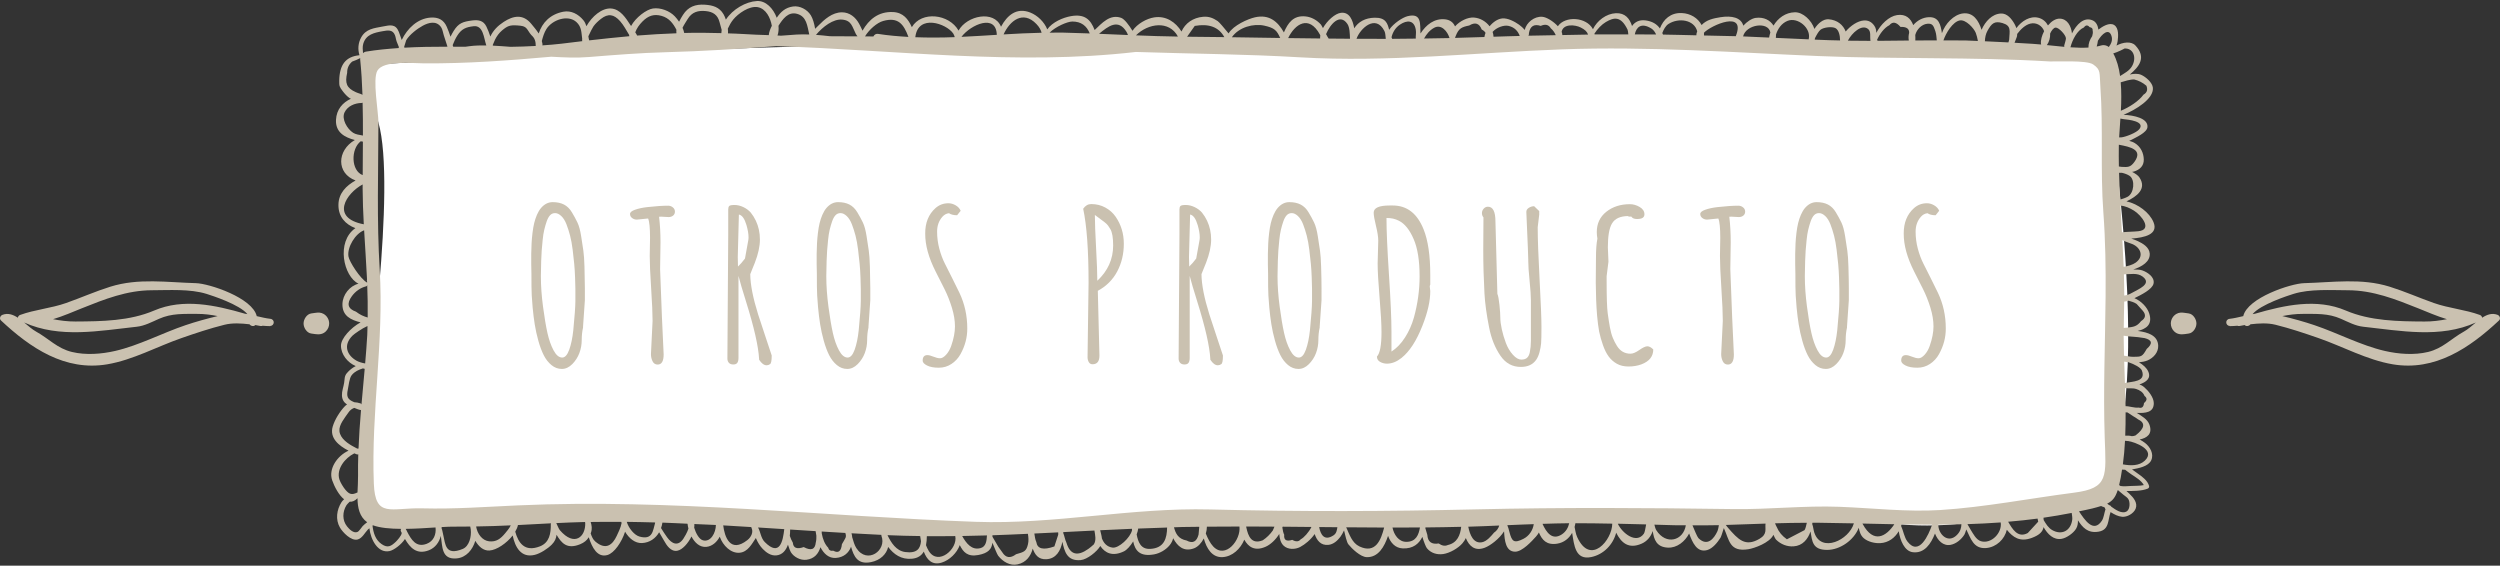 <?xml version="1.0" encoding="utf-8"?>
<!-- Generator: Adobe Illustrator 16.0.0, SVG Export Plug-In . SVG Version: 6.00 Build 0)  -->
<!DOCTYPE svg PUBLIC "-//W3C//DTD SVG 1.1//EN" "http://www.w3.org/Graphics/SVG/1.1/DTD/svg11.dtd">
<svg version="1.1" id="Layer_1" xmlns="http://www.w3.org/2000/svg" xmlns:xlink="http://www.w3.org/1999/xlink" x="0px" y="0px"
	 width="548px" height="124px" viewBox="0 0 548 124" style="enable-background:new 0 0 548 124;" xml:space="preserve">
<rect x="0" y="0" width="548" height="124" fill="#333333" stroke="none"/>
<style type="text/css">
<![CDATA[
	.st0{fill:#FFFFFF;}
	.st1{fill:#CAC1B0;}
]]>
</style>
<g>
	<path class="st0" d="M81.789,14.129c0,0,126.334-7.117,176.868-3.914c0,0,118.146-1.424,148.752,1.423
		c30.604,2.848,53.022-6.049,53.735,4.271c0,0,13.167,77.223-1.779,91.458c0,0-22.782,9.463-42.529,7.577
		c-19.747-1.885-158.892-3.307-197.326,1.675c0,0-89.678-6.763-134.872-2.847c0,0-7.472-9.608-4.271-26.69
		c0,0,6.589-46.296,2.585-60.223C78.943,12.931,78.587,18.044,81.789,14.129z"/>
	<g>
		<g>
			<path class="st1" d="M0.225,70.257c6.424,6.012,14.028,11.176,23.31,9.596c5.623-0.957,10.904-3.893,16.276-5.756
				c3.091-1.072,6.216-2.121,9.394-2.91c1.782-0.441,3.635-0.312,5.494-0.104c0.27,0.396,0.933,0.546,1.271,0.168
				c0.377,0.074,0.755,0.152,1.139,0.211c0.178,0.027,0.331-0.006,0.467-0.061c0.56,0.05,1.118,0.082,1.666,0.088
				c-0.002-0.012-0.002-0.025-0.004-0.035c0.959-0.051,1.088-1.453,0.004-1.572c-0.872-0.093-1.896-0.334-2.962-0.584
				c-0.933-4.027-10.421-7.149-13.336-7.229c-6.307-0.17-12.572-1.154-18.744,0.771c-3.292,1.029-6.431,2.424-9.68,3.571
				c-3.326,1.179-6.856,1.435-10.119,2.629c-0.283,0.106-0.447,0.349-0.489,0.603c-1.058-0.69-2.164-1.084-3.354-0.638
				C0.057,69.191-0.218,69.841,0.225,70.257z M54.234,68.858c-0.175-0.033-0.344-0.059-0.518-0.089
				c-6.539-1.896-13.55-3.431-19.934-0.696c-5.358,2.293-11.466,2.369-17.22,2.402c-1.772,0.01-3.352-0.203-4.931-0.51
				c2.222-0.662,4.392-1.621,6.31-2.389c4.985-1.996,9.884-3.938,15.356-3.953c3.765-0.01,8.368-0.328,11.984,0.801
				C46.467,64.797,52.47,66.719,54.234,68.858z M7.901,72.678c-0.858-0.472-1.718-1.251-2.606-1.983
				c7.819,3.52,16.46,1.813,24.704,0.924c1.678-0.18,3.316-1.053,4.845-1.729c2.841-1.256,5.444-1.066,8.388-1.083
				c1.552-0.01,3.031,0.189,4.481,0.479c-2.372,0.568-4.723,1.211-7.036,1.992c-5.091,1.715-10.205,4.446-15.427,5.648
				c-3.007,0.692-6.427,0.957-9.469,0.229C12.544,76.379,10.711,74.229,7.901,72.678z"/>
			<path class="st1" d="M68.223,68.705c0.291-0.042,0.584-0.083,0.876-0.126c0.675-0.096,1.247-0.117,1.861,0.243
				c0.733,0.43,1.195,1.235,1.195,2.087c0,0.637-0.256,1.257-0.706,1.705c-0.668,0.668-1.465,0.746-2.351,0.623
				c-0.292-0.043-0.586-0.086-0.876-0.127c-0.989-0.139-1.678-1.283-1.678-2.201C66.545,69.992,67.234,68.847,68.223,68.705z"/>
		</g>
		<g>
			<path class="st1" d="M547.443,69.004c-1.189-0.446-2.297-0.053-3.354,0.638c-0.042-0.254-0.206-0.496-0.492-0.603
				c-3.263-1.194-6.791-1.45-10.115-2.629c-3.25-1.147-6.388-2.542-9.682-3.571c-6.171-1.925-12.436-0.94-18.743-0.771
				c-2.916,0.081-12.403,3.202-13.337,7.229c-1.068,0.25-2.09,0.491-2.963,0.584c-1.082,0.119-0.953,1.521,0.006,1.572
				c-0.003,0.01-0.003,0.023-0.006,0.035c0.552-0.006,1.107-0.038,1.667-0.088c0.136,0.055,0.288,0.088,0.467,0.061
				c0.384-0.059,0.761-0.137,1.14-0.211c0.337,0.378,1,0.229,1.27-0.168c1.859-0.209,3.713-0.338,5.494,0.104
				c3.178,0.789,6.301,1.838,9.393,2.91c5.373,1.863,10.654,4.799,16.277,5.756c9.281,1.58,16.885-3.584,23.31-9.596
				C548.218,69.841,547.943,69.191,547.443,69.004z M502.719,64.425c3.616-1.129,8.22-0.811,11.984-0.801
				c5.471,0.016,10.371,1.957,15.356,3.953c1.917,0.768,4.088,1.727,6.31,2.389c-1.58,0.307-3.16,0.52-4.932,0.51
				c-5.754-0.033-11.861-0.109-17.221-2.402c-6.385-2.734-13.395-1.199-19.934,0.696c-0.174,0.03-0.343,0.056-0.519,0.089
				C495.529,66.719,501.532,64.797,502.719,64.425z M532.216,77.153c-3.04,0.729-6.46,0.464-9.467-0.229
				c-5.222-1.202-10.339-3.934-15.427-5.648c-2.314-0.781-4.664-1.424-7.037-1.992c1.451-0.289,2.931-0.488,4.482-0.479
				c2.943,0.017,5.547-0.173,8.389,1.083c1.527,0.677,3.166,1.55,4.844,1.729c8.244,0.89,16.886,2.596,24.705-0.924
				c-0.889,0.732-1.749,1.512-2.607,1.983C537.288,74.229,535.455,76.379,532.216,77.153z"/>
			<path class="st1" d="M479.777,68.705c-0.293-0.042-0.584-0.083-0.877-0.126c-0.676-0.096-1.247-0.117-1.861,0.243
				c-0.733,0.43-1.195,1.235-1.195,2.087c0,0.637,0.256,1.257,0.706,1.705c0.667,0.668,1.465,0.746,2.351,0.623
				c0.293-0.043,0.584-0.086,0.877-0.127c0.988-0.139,1.678-1.283,1.678-2.201C481.455,69.992,480.766,68.847,479.777,68.705z"/>
		</g>
		<path class="st1" d="M473.078,75.771c-0.089-2.24-2.217-2.934-4.493-3.229c1.87-0.45,3.286-1.396,2.531-3.812
			c-0.431-1.387-1.756-2.742-3.249-3.375c1.439-0.696,3.917-1.921,4.189-3.188c0.309-1.446-1.355-2.509-2.478-2.903
			c-0.497-0.172-1.205-0.195-1.95-0.189c1.922-0.64,3.733-1.74,3.588-3.527c-0.112-1.362-1.516-2.186-2.6-2.693
			c-0.457-0.214-0.946-0.394-1.441-0.552c2.922-0.221,5.975-0.915,4.878-3.593c-0.867-2.119-3.412-4.031-5.927-4.573
			c2.279-1.083,4.535-2.735,2.805-5.291c-0.263-0.384-0.864-0.807-1.574-1.166c0.166-0.03,0.328-0.062,0.419-0.088
			c1.284-0.395,2.168-1.236,2.142-2.624c-0.027-1.466-0.707-2.818-1.942-3.586c-0.396-0.247-0.823-0.399-1.263-0.508
			c0.191-0.071,0.381-0.157,0.578-0.265c0.813-0.451,3.301-1.519,3.427-2.725c0.204-1.972-2.983-2.619-5.243-2.72
			c2.66-1.087,6.654-3.504,6.436-5.923c-0.103-1.147-1.556-2.394-2.57-2.839c-0.711-0.311-1.599-0.253-2.489-0.072
			c2.021-1.687,3.727-3.725,1.202-6.389c-0.896-0.944-2.709-0.71-4.123,0.048c0.097-0.3,0.204-0.583,0.251-0.948
			c0.136-1.06,0.317-2.904-0.778-3.57c-1.025-0.625-2.57,0.343-3.436,1.019c-0.119-0.859-0.462-1.684-1.282-2.032
			c-1.901-0.806-3.522,0.892-4.51,2.866c-0.192-1.637-1.024-3.186-2.657-3.24c-0.955-0.031-1.871,0.609-2.604,1.49
			c-0.431-0.807-1.142-1.447-2.114-1.687c-1.809-0.446-3.645,0.691-4.814,2.275c-0.104-0.301-0.229-0.599-0.402-0.906
			c-0.631-1.118-1.615-2.375-3.023-2.294c-1.908,0.113-3.396,1.727-4.205,3.571c-0.645-2.022-1.816-3.883-4.098-3.589
			c-2.004,0.259-3.896,2.268-4.592,4.333c-0.273-1.826-0.658-3.611-2.878-3.512c-1.343,0.061-2.575,0.75-3.408,1.745
			c-0.541-1.437-1.605-2.506-3.554-2.203c-1.79,0.279-3.553,2.011-4.539,3.895c-0.012-0.531-0.078-1.05-0.465-1.595
			c-0.569-0.804-1.312-1.194-2.283-1.119c-1.35,0.104-2.875,1.122-3.97,2.419c-0.546-1.438-1.788-2.512-3.718-2.685
			c-1.155-0.103-2.371,0.892-3.131,2.119c-0.643-1.902-2.52-3.688-4.28-3.651c-2.071,0.045-3.698,1.271-4.69,2.922
			c-0.727-1.178-2.1-1.928-3.9-1.693c-0.831,0.109-1.921,0.813-2.723,1.711c-0.469-1.802-2.576-2.247-4.99-1.86
			c-1.592,0.256-3.059,0.565-4.148,1.716c-0.802-1.523-2.407-2.542-4.359-2.626c-2.416-0.104-4.013,1.364-4.781,3.373
			c-0.647-0.92-1.629-1.56-3.15-1.762c-1.379-0.182-2.354,0.356-2.961,1.231c-0.506-1.606-1.49-2.898-3.546-2.808
			c-2.069,0.092-4.106,1.595-5.021,3.506c-1.398-2.699-6.104-2.972-7.688-0.652c-0.994-1.092-2.484-1.989-3.396-2.068
			c-1.748-0.153-3.488,1.241-3.877,2.882c-0.358-0.447-0.799-0.845-1.259-1.169c-0.944-0.666-2.446-1.472-3.656-1.356
			c-0.998,0.096-2.019,0.797-2.782,1.725c-0.795-1.058-2.039-1.813-3.432-1.918c-1.326-0.101-3.077,0.739-4.143,1.942
			c-0.369-0.885-1.121-1.429-2.139-1.547c-2.402-0.279-4.232,1.23-5.428,3.103c-0.125-2.085,0.309-4.591-2.859-3.789
			c-1.029,0.26-3.057,1.548-4.014,2.979c-0.354-1.42-0.75-2.7-3.178-2.652c-2.069,0.04-3.591,0.907-4.475,2.321
			c-0.332-1.832-1.05-3.608-2.901-3.397c-1.282,0.145-3.033,1.692-3.957,3.357c-0.201-0.386-0.372-0.698-0.452-0.787
			c-0.853-0.958-2.061-1.644-3.352-1.778c-2.709-0.285-3.877,1.465-4.754,3.506c-1.331-2.367-3.227-4.033-6.375-3.303
			c-1.483,0.345-4.677,1.721-5.753,3.522c-0.909-1.118-2.053-2.482-2.391-2.705c-1.041-0.689-1.934-1.048-3.204-0.939
			c-2.206,0.19-3.921,1.419-4.725,3.231c-1.28-2.057-3.379-3.507-5.993-3.098c-1.636,0.255-3.701,1.387-4.751,2.934
			c-0.724-1.17-1.729-2.571-2.501-2.842c-2.44-0.858-4.193,1.167-5.792,2.679c-0.897-2.321-2.18-3.559-5.154-3.051
			c-1.789,0.306-4.123,1.316-5.234,2.909c-0.64-1.631-2.135-3.056-3.689-3.68c-3.068-1.232-5.128,0.651-6.45,3.095
			c-1.507-3.721-7.477-2.438-9.307,0.847c-2.072-3.66-8.103-4.355-10.238-0.75c-0.785-1.752-1.886-3.206-4.109-3.312
			c-3.248-0.156-5.327,1.671-6.703,4.08c-0.249-0.554-0.513-1.082-0.759-1.535c-0.776-1.424-2.077-2.485-3.741-2.487
			c-2.142-0.002-3.865,1.563-5.266,2.998c-0.176,0.18-0.396,0.389-0.624,0.616c-0.173-1.106-0.497-2.229-0.931-2.945
			c-0.775-1.283-2.433-2.156-3.898-1.95c-1.718,0.241-2.707,1.185-3.586,2.479c-0.745-2.038-2.381-3.777-4.336-3.672
			c-2.436,0.13-5.326,1.794-6.812,4.08c-0.147-0.436-0.316-0.846-0.506-1.174c-0.938-1.602-2.368-1.982-4.102-2.1
			c-2.056-0.139-3.668,0.447-4.795,2.233c-0.272,0.431-0.584,0.948-0.853,1.497c-0.284-0.42-0.596-0.823-0.938-1.183
			c-1.134-1.194-3.141-1.959-4.793-1.717c-1.43,0.211-3.792,1.972-4.789,3.838c-0.044-0.063-0.107-0.147-0.147-0.206
			c-1.01-1.541-2.222-3.512-4.269-3.632c-2.008-0.118-4.165,1.733-5.376,3.884c-0.143-0.467-0.338-0.922-0.687-1.34
			c-1.088-1.302-2.665-2.171-4.388-1.833c-2.888,0.567-4.613,2.405-5.386,4.775c-0.014-0.028-0.035-0.066-0.045-0.079
			c-0.461-0.701-1.071-1.425-1.607-2.074c-1.791-2.158-3.912-1.766-6.012-0.395c-1.329,0.866-2.309,1.872-2.935,3.213
			c-0.247-0.764-0.527-1.512-0.872-2.208c-0.652-1.318-1.768-1.493-3.129-1.315c-2.03,0.265-2.977,0.576-4.055,2.32
			c-0.232,0.377-0.463,0.799-0.677,1.237c-0.236-0.741-0.513-1.464-0.806-2.147c-0.673-1.568-1.877-2.164-3.57-2.044
			c-2.838,0.202-5.093,2.371-6.314,4.907c-0.206-0.597-0.405-1.195-0.64-1.786c-0.717-1.796-1.924-1.476-3.539-1.162
			c-1.936,0.377-3.673,0.504-4.718,2.401c-0.666,1.208-0.77,2.613-0.366,3.89c-3.03,0.299-4.385,2.08-4.439,5.604
			c-0.019,1.168,0.063,1.335,0.745,2.25c0.415,0.559,1.034,1.25,1.615,1.606c0.045,0.028,0.141,0.049,0.213,0.074
			c-1.821,0.83-3.167,2.351-3.281,4.618c-0.141,2.727,1.879,3.858,4.135,4.435c-3.959,2.292-4.081,7.308,0.155,8.869
			c-2.037,1.125-3.725,2.794-3.755,5.329c-0.035,2.657,1.55,4.294,3.713,5.12c-4.268,2.973-2.611,10.602,0.689,12.178
			c-1.901,0.467-3.466,2.379-3.525,4.426c-0.075,2.654,1.884,3.522,3.973,4.052c-2.154,1.181-4.287,3.516-4.294,5.081
			c-0.007,1.971,1.488,3.742,3.143,4.451c0.028,0.014,0.078,0.029,0.108,0.043c-0.743,0.352-1.418,0.914-1.959,1.55
			c-0.561,0.653-0.474,1.311-0.598,2.127c-0.143,0.915-0.511,1.797-0.482,2.734c0.03,1.011,0.482,1.591,1.12,2.016
			c-0.14,0.103-0.281,0.177-0.419,0.317c-1.13,1.145-2.279,2.994-2.726,4.523c-0.736,2.509,1.348,4.201,3.469,5.282
			c-2.442,1.096-4.467,3.981-3.577,6.509c0.499,1.408,1.449,3.24,2.606,4.143c-0.246,0.223-0.452,0.453-0.586,0.666
			c-1.038,1.637-1.333,3.777-0.344,5.501c0.609,1.058,2.468,3.039,3.909,2.646c0.992-0.269,1.583-1.494,2.241-2.186
			c0.103-0.107,0.218-0.176,0.326-0.271c0.289,2.539,1.88,5.547,4.439,4.994c0.884-0.19,2.539-1.379,3.361-2.648
			c1.111,1.929,2.588,3.506,5.229,2.479c1.437-0.561,2.278-1.781,2.627-3.152c0.371,2.335,0.113,5.246,3.485,4.932
			c2.098-0.199,3.495-1.917,4.074-3.854c0.727,1.239,1.768,2.211,3.099,2.127c1.58-0.1,3.755-1.584,5.093-3.293
			c0.523,2.55,1.84,4.977,4.842,4.242c1.235-0.305,2.862-1.361,3.741-2.258c0.699-0.709,0.952-1.396,1.034-2.142
			c1.104,1.866,2.316,3.252,5.187,2.068c0.876-0.362,1.451-0.847,1.877-1.527c0.731,2.336,1.929,4.515,4.083,3.897
			c1.507-0.43,3.139-2.826,3.877-5.109c0.839,1.433,2.175,2.566,3.717,2.486c1.705-0.086,2.988-1.047,3.748-2.364
			c0.363,0.659,0.757,1.28,1.055,1.815c0.586,1.051,1.502,2.506,2.946,2.229c1.085-0.211,2.332-1.584,3.085-3.124
			c0.703,1.354,1.802,2.419,3.269,2.28c1.264-0.118,2.309-1.051,2.928-2.232c0.691,1.963,2.466,3.716,4.402,3.514
			c1.753-0.184,2.62-1.895,3.516-3.232c0.005,0.012,0.007,0.026,0.012,0.035c0.366,0.877,0.851,1.704,1.514,2.389
			c0.767,0.787,1.772,1.501,2.937,1.399c1.354-0.117,2.133-1.107,2.571-2.351c0.239,0.754,0.487,1.406,0.625,1.63
			c0.68,1.094,2.126,1.838,3.422,1.676c1.76-0.218,2.651-1.349,3.071-2.754c0.724,1.395,1.816,2.454,3.368,2.353
			c1.749-0.111,2.859-1.132,3.344-2.459c0.609,2.15,1.451,3.974,4.393,3.373c2.008-0.41,3.358-1.697,3.743-3.326
			c1.224,1.613,2.846,2.798,5.196,2.588c1.345-0.12,2.135-0.729,2.611-1.564c0.654,1.722,1.788,3.064,3.912,2.414
			c1.699-0.521,3.337-2.066,3.977-3.838c0.754,1.523,1.692,2.608,4.048,2.174c2.229-0.411,2.944-1.326,3.105-2.696
			c0.5,1.158,0.997,2.509,1.275,2.863c1.018,1.294,2.576,2.249,4.256,1.878c1.899-0.422,2.878-1.82,3.312-3.457
			c0.469,1.332,1.229,2.413,2.958,2.334c2.182-0.102,3.16-1.874,3.537-3.83c0.469,2.17,1.024,4.266,3.989,4.021
			c1.458-0.12,3.633-1.89,4.324-3.094c1.05,1.566,2.703,2.368,5.185,1.172c0.633-0.306,1.401-1.162,2.023-2.168
			c0.408,2.002,1.479,3.404,4.596,2.83c1.243-0.229,2.522-0.971,3.338-1.934c0.457-0.537,0.696-1.069,0.83-1.605
			c0.918,1.751,2.327,3.057,4.57,2.215c0.862-0.322,1.626-1.16,2.147-2.164c0.598,2.203,1.824,4.23,4.137,4.092
			c2.128-0.127,3.919-1.816,4.735-3.826c0.891,1.607,2.297,2.59,4.661,1.558c1.111-0.485,2.228-1.552,3.005-2.807
			c0.082,0.979,0.283,1.917,0.939,2.552c0.945,0.914,2.544,0.88,3.647,0.301c1.064-0.558,2.323-1.605,3.177-2.834
			c0.473,1.406,1.352,2.535,2.994,2.373c1.109-0.109,1.963-0.882,2.623-1.738c0.281-0.365,0.609-0.97,0.82-1.438
			c0.274,1.106,0.586,2.599,0.945,3.047c0.771,0.965,2.66,2.766,3.996,2.816c2.562,0.098,3.9-2.277,4.709-4.666
			c0.531,1.48,1.551,2.686,3.234,2.752c2.245,0.088,3.534-1.003,4.284-2.531c0.333,1.113,0.762,2.201,0.994,2.487
			c0.879,1.073,2.222,1.481,3.593,1.276c1.439-0.216,3.261-1.264,4.201-2.355c0.33-0.383,0.562-0.766,0.738-1.15
			c0.719,1.744,1.957,2.943,4.141,2.127c1.222-0.457,3.195-1.939,4.245-3.592c0.11,2.057,0.374,4.436,2.409,4.457
			c1.57,0.018,3.689-2.314,4.604-3.334c0.271-0.303,0.464-0.59,0.619-0.873c0.684,1.606,1.647,2.82,4.008,2.45
			c1.498-0.235,2.602-1.159,3.281-2.376c0.438,2.721,0.684,6.029,4.172,5.313c2.766-0.566,4.818-2.774,5.48-5.341
			c1.113,2.228,2.729,3.646,5.573,2.404c1.235-0.539,2.04-1.565,2.442-2.768c0.26,1.861,0.822,3.523,3.321,3.637
			c1.999,0.089,3.75-1.344,4.657-3.1c0.72,1.969,1.715,4.257,3.939,3.637c1.219-0.338,2.271-1.67,2.923-2.691
			c0.162-0.254,0.46-1.237,0.745-2.143c1.217,2.639,1.203,5.297,5.354,4.648c1.354-0.213,4.693-1.404,5.511-3.163
			c0.228,0.5,0.448,0.934,0.598,1.077c1.017,0.991,2.372,1.551,3.825,1.453c1.997-0.137,3.134-1.572,3.71-3.27
			c0.378,2.105,0.368,4.047,3.634,4.049c2.857,0.006,5.91-2.156,6.936-4.852c0.183,0.821,0.365,1.65,1.102,2.286
			c0.928,0.8,2.432,1.149,3.611,1.085c1.814-0.101,3.214-1.167,4.055-2.611c0.305,1.988,1.245,4.368,3.09,4.6
			c2.543,0.316,3.998-1.873,4.855-4.102c0.589,1.527,1.799,2.794,3.43,2.484c1.232-0.235,2.365-1.203,3.014-2.236
			c0.083-0.131,0.261-0.598,0.422-1.141c0.978,1.975,1.576,4.311,4.362,4.077c2.241-0.187,4.053-1.949,4.521-4.005
			c1.354,1.663,2.859,2.756,5.484,1.781c1.753-0.647,2.386-1.408,2.571-2.359c0.896,1.562,2.185,2.867,3.947,2.566
			c1.097-0.188,2.59-1.238,3.174-2.207c0.355-0.592,0.424-1.219,0.408-1.856c1,1.556,2.156,2.896,4.541,2.491
			c2.368-0.402,1.992-2.541,2.621-4.301c0.033,0.025,0.075,0.062,0.105,0.082c0.738,0.459,1.523,0.869,2.407,0.957
			c1.099,0.109,2.546-0.709,2.975-1.762c0.513-1.264-0.474-2.438-1.322-3.243c-0.218-0.204-0.452-0.427-0.687-0.646
			c1.492-0.004,3.277,0.029,4.624-0.506c0.244-0.097,0.403-0.315,0.333-0.589c-0.298-1.159-1.498-2.059-2.442-2.704
			c-0.372-0.252-0.823-0.609-1.306-0.945c0.066-0.01,0.129-0.007,0.197-0.019c1.249-0.229,3.38-0.619,4.008-1.943
			c0.673-1.418-0.256-2.983-1.338-3.827c-0.359-0.277-0.765-0.526-1.182-0.755c1.641-0.35,2.863-1.224,2.143-3.249
			c-0.439-1.225-1.711-1.898-2.795-2.586c1.911,0.087,3.77-0.072,3.746-2.151c-0.017-1.257-1.17-2.685-2.079-3.467
			c-0.375-0.323-0.727-0.509-1.071-0.618c1.451-0.5,2.643-1.32,1.918-2.879c-0.346-0.744-1.111-1.443-2.021-1.971
			c0.657-0.063,1.307-0.173,1.89-0.416C472.035,78.456,473.135,77.246,473.078,75.771 M468.359,66.631
			c0.448,0.497,0.894,0.993,1.342,1.491c0.744,0.876,0.621,1.629-0.373,2.264c-0.954,1.227-1.692,1.267-3.104,1.443
			c-0.232,0.029-0.465,0.033-0.696,0.045c0.007-0.832,0.003-1.677,0.035-2.492c0.04-1.093,0.052-2.18,0.062-3.27
			c0.318-0.038,0.635-0.107,0.951-0.202C467.176,66.075,467.85,66.271,468.359,66.631 M469.66,60.624
			c2.152,1.616-0.934,2.766-2.35,3.581c-0.619,0.357-1.158,0.512-1.672,0.576c0-1.552-0.03-3.1-0.077-4.647
			C466.938,60.133,468.477,59.734,469.66,60.624 M467.416,53.503c1.778,0.753,2.652,2.694,0.719,4.069
			c-0.687,0.486-1.686,0.756-2.635,0.915c-0.074-1.954-0.166-3.906-0.273-5.854C465.898,53.015,466.687,53.194,467.416,53.503
			 M467.773,46.174c1.557,0.959,4.193,4.176,0.95,4.511c-1.173,0.122-2.405,0.101-3.594,0.233c-0.112-1.945-0.223-3.891-0.327-5.838
			C465.856,45.135,466.886,45.626,467.773,46.174 M466.352,43.141c-0.502,0.264-1.055,0.439-1.617,0.604
			c-0.096-1.951-0.186-3.903-0.236-5.862c0.201,0.003,0.407-0.005,0.613-0.009c0.633,0.146,1.247,0.362,1.719,0.692
			C468.044,39.413,467.812,42.37,466.352,43.141 M467.86,35.493c-0.874,1.206-1.437,1.154-2.815,1.085
			c-0.201-0.011-0.393-0.055-0.588-0.084c-0.025-1.512-0.035-3.029-0.012-4.549c0-0.069,0.005-0.15,0.008-0.22
			C466.956,32.187,469.811,32.799,467.86,35.493 M465.646,26.136c0.785,0.08,4.625,0.434,3.31,2.155
			c-0.623,0.815-2.992,1.699-3.881,1.812c-0.188,0.023-0.373,0.02-0.559,0.017c0.07-1.279,0.174-2.675,0.272-4.125
			C465.262,26.094,465.721,26.143,465.646,26.136 M467.84,17.423c1.006,0.253,1.889,0.712,2.648,1.376
			c0.35,0.861,0.139,1.513-0.638,1.953c-0.993,1.389-3.124,2.773-4.952,3.52c0.111-2.079,0.131-4.201-0.035-6.232
			C465.779,17.776,466.968,17.374,467.84,17.423 M465.617,10.635c2.021-0.159,2.804,1.983,1.723,3.871
			c-0.583,1.02-1.654,1.538-2.617,2.158c-0.251-1.825-0.708-3.52-1.496-4.954C464.075,11.473,465.875,10.614,465.617,10.635
			 M459.861,8.926c0.871-1.492,2.386-2.839,2.972-1.064c0.306,0.919-0.052,1.715-0.581,2.443c-0.429-0.371-1.155-0.521-1.657-0.345
			c-0.3,0.103-0.653,0.167-1.001,0.238C459.719,9.787,459.81,9.355,459.861,8.926 M456.789,6.018
			c0.402-0.557,0.822-0.58,1.258-0.067c0.502,0.072,0.722,0.322,0.663,0.754c0.108,0.385,0.012,0.813-0.099,1.222
			c-0.522,0.742-0.836,1.586-0.826,2.499c-1.217,0.069-2.562,0.036-3.945-0.058C454.267,8.715,455.305,6.652,456.789,6.018
			 M449.389,7.343c0.333-0.694,0.755-1.277,1.215-1.297c0.682-0.029,2.224,1.609,2.25,2.356c0.009,0.328-0.286,1.185-0.375,1.556
			c-0.029,0.12,0.012,0.212,0.037,0.31c-1.324-0.115-2.627-0.255-3.837-0.384C449.197,9.146,449.436,8.241,449.389,7.343
			 M442.135,7.911c0.027-0.167,0.027-0.322,0.035-0.479c0.785-1.054,1.788-1.984,2.881-2.256c1.366-0.339,2.623,0.509,3.021,1.655
			c-0.509,0.974-0.79,2.021-0.687,2.802c0.007,0.044,0.037,0.082,0.052,0.124c-0.678-0.067-1.319-0.123-1.872-0.151
			c-1.325-0.069-2.638-0.151-3.953-0.231c-0.006-0.006-0.006-0.014-0.016-0.02C441.579,9.339,442.09,8.181,442.135,7.911
			 M435.67,6.722c0.865-1.545,1.484-2.192,3.254-1.674c2.027,0.592,1.572,1.708,1.485,3.647c-0.005,0.13-0.116,0.418-0.169,0.6
			c-1.715-0.103-3.438-0.168-5.153-0.249C435.117,8.246,435.262,7.451,435.67,6.722 M429.613,4.472
			c1.287-0.219,3.053,1.682,3.475,2.733c0.193,0.484,0.354,1.158,0.469,1.777c-0.847-0.032-1.684-0.088-2.534-0.105
			c-1.673-0.034-3.35-0.013-5.025-0.014C426.525,7.283,428.041,4.739,429.613,4.472 M422.453,5.208
			c1.12-0.112,1.367,0.383,1.774,1.619c0.228,0.686,0.244,1.362,0.316,2.032c-1.567,0.005-3.136-0.012-4.704,0.007
			c0.019-0.388,0.014-0.789-0.014-1.204C420.151,6.434,421.236,5.332,422.453,5.208 M414.154,5.519
			c0.693-0.835,1.504-0.71,2.432,0.378c1.301-0.048,1.934,0.388,1.901,1.302c-0.149,0.541-0.173,1.105-0.077,1.682
			c-2.273,0.026-4.547,0.056-6.818,0.07c-0.025-0.082-0.094-0.138-0.147-0.202C412.03,7.435,413.01,6.108,414.154,5.519
			 M409.469,6.343c0.73,0.584,0.365,1.693,0.545,2.614c-1.654,0.003-3.309-0.012-4.963-0.04
			C405.955,7.204,408.083,5.238,409.469,6.343 M397.846,8.358c0.355-0.723,0.814-1.526,1.214-1.841
			c0.668-0.527,2.521-0.763,3.288-0.341c0.701,0.388,1.001,1.605,0.992,2.69c-1.602-0.042-3.2-0.061-4.801-0.15
			c-0.254-0.014-0.506-0.02-0.76-0.034C397.822,8.579,397.819,8.464,397.846,8.358 M389.293,7.589
			c0.4-1.281,1.201-2.461,2.512-3.006c2.236-0.933,5.268,1.598,4.662,3.995c-0.004,0.017,0.008,0.028,0.008,0.046
			c-2.41-0.129-4.811-0.218-7.213-0.322C389.302,8.058,389.295,7.825,389.293,7.589 M388.062,7.122
			c-0.12,0.366-0.214,0.737-0.274,1.113c-1.901-0.077-3.81-0.19-5.708-0.254C382.738,5.318,387.666,4.636,388.062,7.122
			 M380.482,7.933c-2.326-0.074-4.646-0.102-6.969-0.155c0.002-0.203,0.019-0.412-0.002-0.606
			C375.053,5.528,382.8,2.13,380.482,7.933 M365.729,5.254c2.225-1.429,5.661-0.934,6.3,1.613c-0.119,0.291-0.198,0.587-0.196,0.873
			c-2.435-0.049-4.872-0.133-7.306-0.162c-0.037-0.122-0.105-0.221-0.15-0.338C364.658,6.49,365.085,5.669,365.729,5.254
			 M362.006,6.27c0.469,0.293,0.769,0.769,1.017,1.287c-1.556-0.014-3.117-0.012-4.676-0.017
			C358.654,6.012,359.718,4.833,362.006,6.27 M352.014,4.823c1.748-1.025,3.288-1.378,4.753,1.693
			c0.065,0.141,0.12,0.561,0.162,1.024c-2.462-0.001-4.92-0.015-7.384,0.008c-0.006-0.06-0.041-0.102-0.051-0.161
			C350.129,6.368,351.098,5.358,352.014,4.823 M346.48,6.019c0.939,0.476,1.4,0.902,1.623,1.559
			c-1.875,0.021-3.759,0.07-5.639,0.107c-0.01-0.234-0.055-0.475-0.154-0.717C342.668,5.13,345.301,5.421,346.48,6.019
			 M335.145,7.256c0.26-1.529,1.121-2.057,2.58-1.582c1.016-0.448,1.75-0.271,2.209,0.533c0.466,0.39,0.804,0.876,1.055,1.426
			c0,0.026,0.004,0.054,0.007,0.081c-1.99,0.042-3.971,0.054-5.963,0.114C335.124,7.669,335.171,7.485,335.145,7.256 M330.698,5.679
			c1.329,0.323,2.037,1.151,2.431,2.202c-1.917,0.063-3.825,0.09-5.746,0.171c-0.02-0.365-0.088-0.722-0.203-1.062
			C328.036,6.011,329.672,5.431,330.698,5.679 M319.105,7.857c0.643-1.61,1.24-1.923,2.947-2.268
			c1.293-0.788,2.207-0.496,2.739,0.876c0.394,0.203,0.671,0.45,0.837,0.737c-0.119,0.3-0.197,0.604-0.246,0.91
			c-2.152,0.082-4.299,0.142-6.443,0.197c-0.002-0.008,0.002-0.015,0-0.023C318.988,8.148,319.045,8.013,319.105,7.857
			 M314.396,6.074c1.541-0.827,2.902,0.803,3.341,2.272c-1.864,0.043-3.722,0.074-5.581,0.097
			C312.693,7.479,313.377,6.621,314.396,6.074 M306.863,5.402c1.539-1.045,3.125-1.039,3.48,1.117
			c0.111,0.661-0.037,1.295-0.009,1.943c-1.718,0.018-3.44,0.048-5.156,0.053c-0.067-0.113-0.108-0.234-0.159-0.352
			C305.287,7.06,305.867,6.08,306.863,5.402 M303.468,6.811c0.243,0.478,0.208,1.119,0.296,1.706c-2.141,0.001-4.281,0-6.416-0.013
			C298.129,6.25,301.555,3.022,303.468,6.811 M295.349,5.248c0.524,0.775,0.522,2.147,0.574,3.245
			c-1.559-0.012-3.12-0.02-4.679-0.038c-0.127-0.158-0.337-0.54-0.572-0.978C291.547,5.363,293.688,2.793,295.349,5.248
			 M289.317,7.561c0.045,0.077,0.062,0.152,0.097,0.229c-0.028,0.218-0.062,0.44-0.04,0.645c-2.335-0.028-4.673-0.048-7.011-0.084
			C283.836,5.292,286.895,3.164,289.317,7.561 M277.12,5.619c2.253,0.492,2.757,1.046,3.499,2.706
			c-3.529-0.054-7.056-0.112-10.593-0.163C271.578,5.927,274.807,5.113,277.12,5.619 M261.89,5.678
			c3.155-0.556,5.297,0.288,6.483,2.46c-2.716-0.038-5.435-0.068-8.157-0.089C260.775,7.257,261.333,6.467,261.89,5.678
			 M258.204,8.016c-3.07-0.042-6.139-0.143-9.202-0.268C251.657,5.107,256.281,4.406,258.204,8.016 M246.948,7.011
			c0.131,0.214,0.207,0.443,0.3,0.667c-2.114-0.091-4.228-0.18-6.342-0.268C242.943,5.725,245.127,4.015,246.948,7.011
			 M235.039,4.72c1.938-0.014,3.162,0.929,3.835,2.611c-1.936-0.074-3.872-0.141-5.806-0.18c-1.005-0.02-2.006,0.006-3.009,0.018
			C231.392,5.837,233.964,4.73,235.039,4.72 M227.178,5.261c0.656,0.685,0.981,1.304,1.144,1.917
			c-2.785,0.063-5.562,0.197-8.337,0.365C221.33,4.572,224.225,2.188,227.178,5.261 M218.499,7.634
			c-2.585,0.159-5.166,0.323-7.749,0.443C212.857,5.325,218.368,2.984,218.499,7.634 M200.646,8.074
			c0.626-5.024,6.783-2.945,8.307-0.721c0.131,0.192,0.235,0.485,0.333,0.789c-2.89,0.111-5.78,0.129-8.677,0.016
			C200.615,8.126,200.641,8.11,200.646,8.074 M193.581,4.601c3.277-0.923,4.498,0.658,5.543,3.491
			c-2.217-0.126-4.435-0.313-6.661-0.663c-0.488-0.078-0.847,0.206-1.013,0.561c-0.614-0.007-1.229-0.005-1.842-0.009
			C190.532,6.45,192.24,4.979,193.581,4.601 M184.625,4.297c2.072,0.198,2.168,1.581,2.979,3.15c0.099,0.19,0.241,0.35,0.365,0.525
			c-2.016-0.013-4.031-0.027-6.046-0.031c-1.018-0.119-2.037-0.222-3.062-0.3C180.369,5.852,182.643,4.107,184.625,4.297
			 M170.645,5.648c0.933-1.474,2.117-3.142,4.059-2.618c2.133,0.575,2.241,2.648,2.686,4.531c-0.904-0.034-1.816-0.043-2.74,0.012
			c-1.15,0.069-2.29,0.164-3.434,0.249c-0.262-0.007-0.524-0.028-0.787-0.037C170.666,7.139,170.712,6.401,170.645,5.648
			 M160.721,4.292c1.057-1.312,3.525-3.063,5.376-2.724c1.81,0.333,2.789,2.348,3.089,4.091c-0.324,0.631-0.612,1.36-0.672,2.042
			c-1.882-0.061-3.767-0.118-5.651-0.25c-1.106-0.078-2.192-0.092-3.286-0.137c0.017-0.337,0-0.689-0.035-1.042
			C159.862,5.569,160.238,4.892,160.721,4.292 M150.726,4.194c0.929-1.551,2.283-1.938,3.987-1.766
			c1.556,0.157,2.597,0.807,3.007,2.415c0.124,0.496,0.3,1.097,0.469,1.711c-0.04,0.233-0.061,0.469-0.068,0.707
			c-2.74-0.081-5.459-0.109-8.149-0.035c-0.063-0.309-0.143-0.62-0.274-0.932c-0.025-0.062-0.068-0.118-0.096-0.18
			C149.934,5.404,150.41,4.725,150.726,4.194 M140.826,4.716c1.226-1.245,2.506-1.722,4.224-1.226
			c1.636,0.474,2.492,1.639,3.221,3.027c-0.033,0.265-0.028,0.524,0.007,0.778c-2.88,0.107-5.749,0.263-8.616,0.499
			c-0.101-0.241-0.268-0.471-0.413-0.708C139.583,6.176,140.139,5.411,140.826,4.716 M130.096,5.768
			c0.455-0.628,1.01-1.141,1.615-1.616c1.585-1.241,2.836-1.057,4.212,0.485c0.794,0.892,1.345,1.972,1.971,2.99
			c0.017,0.105,0.026,0.21,0.056,0.312c-2.922,0.263-5.85,0.571-8.803,0.912c-0.084-0.293-0.131-0.598-0.178-0.902
			C129.369,7.031,129.958,5.96,130.096,5.768 M119.766,6.377c1.275-2.044,4.73-3.241,6.591-1.535
			c1.181,1.083,1.064,2.361,1.251,3.594c-0.021,0.205,0.007,0.393,0.012,0.591c-1.505,0.179-3.017,0.362-4.542,0.55
			c-1.397,0.171-2.796,0.271-4.198,0.372c0.08-0.18,0.012-0.545-0.115-0.948C119.002,8.086,119.27,7.174,119.766,6.377
			 M108.516,8.679c0.38-0.757,0.879-1.452,1.528-2c1.2-1.019,1.76-1.21,3.354-1.104c1.831,0.123,1.877,0.378,2.759,1.723
			c0.396,0.604,0.79,0.643,1.097,1.507c0.167,0.469,0.167,0.877,0.18,1.268c-1.837,0.105-3.677,0.165-5.52,0.192
			c-1.29-0.099-2.581-0.199-3.867-0.261c-0.012-0.047-0.026-0.092-0.038-0.137C108.221,9.331,108.453,8.802,108.516,8.679
			 M100.224,7.827c0.942-1.49,1.884-1.884,3.603-2.081c2.104-0.24,2.236,2.62,2.733,4.094c0.014,0.042,0.038,0.08,0.051,0.121
			c-1.249-0.021-2.492,0.006-3.71,0.165c-0.279,0.035-0.56,0.076-0.839,0.114c-0.914-0.011-1.826,0-2.738-0.003
			c-0.023-0.12-0.068-0.241-0.094-0.361C99.513,9.173,99.811,8.478,100.224,7.827 M89.048,8.802c0.722-1.216,2.449-2.536,3.652-3.18
			c1.195-0.641,2.946-1.197,3.999,0.355c0.328,0.484,0.391,1.208,0.579,1.754c0.286,0.841,0.549,1.668,0.811,2.504
			c-3.152,0.001-6.302,0.039-9.441,0.218c-0.021-0.064-0.04-0.128-0.056-0.195C88.823,9.583,88.999,8.883,89.048,8.802
			 M76.098,15.959c-0.019-0.989,0.347-1.811,1.099-2.463c0.617-0.199,1.198-0.476,1.774-0.765c-0.007,0.066-0.035,0.136-0.028,0.2
			c0.272,2.639,0.42,5.253,0.511,7.856c-0.373-0.249-0.825-0.3-1.43-0.571C75.938,19.282,75.587,18.223,76.098,15.959
			 M77.394,29.099c-1.282-0.834-2.574-2.999-1.868-4.464c0.659-1.37,2.218-2.045,3.748-2.066c0.07-0.001,0.141-0.034,0.211-0.057
			c0.059,2.401,0.084,4.803,0.068,7.202C78.779,29.579,77.952,29.462,77.394,29.099 M79.075,30.965
			c0.157,0.027,0.316,0.06,0.471,0.083c-0.021,2.428-0.033,4.882-0.042,7.335C76.939,37.44,76.857,32.658,79.075,30.965
			 M79.494,40.426c0,0.297-0.007,0.583-0.007,0.879c0.012,2.611,0.115,5.233,0.255,7.861C72.29,47.732,75.932,42.324,79.494,40.426
			 M76.384,56.228c-0.331-2.042,1.528-5.076,3.434-5.748c0.206,3.592,0.461,7.193,0.635,10.789
			c-0.065,0.151-0.049,0.316,0.019,0.474c0.002,0.07,0.004,0.139,0.007,0.209C78.96,61.134,76.562,57.337,76.384,56.228
			 M76.243,85.39c0.188-0.883,0.312-2.492,0.863-3.169c0.654-0.802,1.528-1.181,2.447-1.47c0.131,0.029,0.263,0.081,0.389,0.099
			c-0.23,2.612-0.473,5.222-0.705,7.832c-0.007-0.105-0.059-0.211-0.186-0.252c-0.501-0.165-0.952-0.245-1.388-0.263
			c-0.014-0.007-0.059-0.027-0.065-0.029C76.161,87.552,75.913,86.924,76.243,85.39 M74.403,94.505
			c-0.145-1.391,1.176-2.914,1.934-4.035c0.412-0.615,0.832-0.879,1.321-1.064c0.408,0.149,0.968,0.434,1.475,0.487
			c-0.24,2.813-0.432,5.63-0.546,8.455c-0.026-0.007-0.042-0.028-0.07-0.029c-0.065-0.005-0.134,0.021-0.202,0.021
			c-0.166-0.104-0.36-0.201-0.64-0.344C76.305,97.29,74.57,96.124,74.403,94.505 M74.399,105.103
			c-0.722-2.258,1.209-4.719,3.271-5.729c0.19,0.078,0.387,0.162,0.563,0.231c0.105,0.04,0.208,0.021,0.302-0.022
			c-0.047,1.575-0.075,3.152-0.051,4.734c0.019,1.141-0.077,2.395-0.12,3.645c-0.021,0.004-0.044-0.004-0.065,0.006
			c-1.153,0.549-1.699,0.424-2.559-0.576C75.266,106.841,74.622,105.795,74.399,105.103 M79.499,115.319
			c-0.262,0.287-0.757,1.104-1.111,1.27c-0.87,0.417-1.861-0.625-2.32-1.205c-1.071-1.346-1.015-3.195-0.129-4.634
			c0.087-0.144,0.375-0.45,0.703-0.774c0.558,0.053,1.135-0.163,1.718-0.764c0.035,2.102,0.443,4.057,2.125,5.266
			C80.146,114.741,79.796,114.993,79.499,115.319 M80.504,73.425c-0.117,2.086-0.284,4.167-0.461,6.244
			c-0.691-0.105-1.47-0.366-1.861-0.586c-2.098-1.172-3.063-3.383-0.9-5.525c0.37-0.366,2.072-1.571,3.27-2.095
			C80.53,72.116,80.542,72.772,80.504,73.425 M78.025,68.318c-1.793-0.628-2.088-1.761-0.891-3.401
			c0.834-1.117,1.886-1.84,3.152-2.163c0.133-0.044,0.201-0.167,0.21-0.289c0.102,2.384,0.127,4.764,0.099,7.137
			C79.738,69.347,78.988,69.05,78.025,68.318 M80.169,11.322c-0.213,0.035-0.411,0.159-0.593,0.32
			c-0.065-0.698-0.147-1.394,0.056-2.07c0.605-2.017,2.379-2.396,4.2-2.725c1.188-0.215,2.257-0.41,2.756,0.893
			c0.167,0.44,0.197,0.926,0.366,1.373c0.154,0.407,0.318,0.804,0.48,1.201c-0.021,0.074-0.033,0.146-0.051,0.221
			C84.972,10.703,82.562,10.928,80.169,11.322 M86.776,118.744c-1.019,0.958-1.762,1.468-3.124,0.526
			c-1.39-0.959-1.814-2.504-2-4.049c0.031-0.023,0.061-0.055,0.091-0.078c1.561,0.574,3.788,0.77,6.174,0.785
			c-0.086,0.16-0.129,0.345-0.028,0.547c0.054,0.112,0.115,0.229,0.171,0.343C88.056,117.388,86.992,118.539,86.776,118.744
			 M93.518,119.208c-2.311,0.866-3.347-0.881-4.301-2.719c-0.028-0.137-0.125-0.256-0.197-0.383c-0.031-0.059-0.063-0.12-0.094-0.18
			c2.239-0.025,4.545-0.178,6.544-0.309C95.641,117.126,95.076,118.624,93.518,119.208 M101.43,120.326
			c-3.86,1.601-3.797-1.087-4.259-3.011c-0.157-0.65-0.199-1.102-0.372-1.494c-0.005-0.096,0.021-0.192,0.009-0.287
			c1.097-0.066,2.048-0.107,2.766-0.096c1.162,0.021,2.33-0.018,3.497-0.027c0.023,0.089,0.035,0.188,0.056,0.282
			c0.023,0.126,0.035,0.241,0.065,0.372C103.369,117.642,102.846,119.737,101.43,120.326 M110.726,116.896
			c-0.982,1.188-1.95,1.948-3.53,1.758c-1.505-0.182-2.56-1.624-2.832-3.253c2.529-0.041,5.063-0.12,7.599-0.242
			C111.657,115.814,111.033,116.522,110.726,116.896 M120.734,114.888c0.04,2.023-0.3,4.059-2.377,4.872
			c-3.392,1.327-4.744-0.804-5.418-3.22c0.286-0.486,0.511-0.979,0.592-1.449c2.424-0.124,4.845-0.262,7.262-0.382
			C120.774,114.771,120.732,114.815,120.734,114.888 M122.72,116.216c-0.268-0.312-0.558-1.146-0.783-1.553
			c1.983-0.092,3.968-0.184,5.944-0.231c0.117-0.003,0.236,0,0.356-0.003c0.014,0.068,0.028,0.143,0.044,0.213
			C128.395,117.627,125.942,119.956,122.72,116.216 M135.184,117.467c-0.905,1.934-2.353,3.233-4.697,1.23
			c-0.504-0.435-0.788-1.085-1.013-1.786c0.019-0.049,0.044-0.086,0.061-0.137c0.324-0.893,0.157-1.628-0.059-2.355
			c2.24-0.04,4.477-0.035,6.713-0.022c0.016,0.085,0.042,0.171,0.063,0.257C136.084,115.651,135.47,116.851,135.184,117.467
			 M140.158,117.61c-1.106-0.313-2.341-1.801-2.773-3.218c2.07,0.021,4.137,0.074,6.202,0.13c0.007,0.028,0.009,0.055,0.019,0.084
			C143.109,116.244,143.123,118.452,140.158,117.61 M149.779,118.107c-1.16,1.711-2.506,1.128-3.551-0.337
			c-0.455-0.635-0.905-1.32-1.329-2.02c0.136-0.385,0.249-0.781,0.302-1.191c1.838,0.056,3.673,0.162,5.508,0.242
			c0.037,0.346,0.103,0.707,0.195,1.077C150.618,116.769,150.03,117.738,149.779,118.107 M154.094,118.442
			c-0.853-0.23-1.554-1.533-1.927-2.765c0.042-0.286,0.047-0.548,0.031-0.81c1.575,0.071,3.15,0.125,4.725,0.208
			C156.914,116.774,155.785,118.899,154.094,118.442 M163.833,118.382c-3.809,2.987-5.018-0.79-5.304-3.219
			c2.053,0.115,4.106,0.244,6.16,0.371c0.012,0.045-0.007,0.083,0.019,0.129C165.204,116.57,164.693,117.708,163.833,118.382
			 M167.642,118.821c-0.869-0.869-0.914-2.205-1.479-3.198c1.915,0.121,3.833,0.243,5.747,0.366
			C171.619,118.577,170.944,122.124,167.642,118.821 M178.817,118.931c-0.146,1.521-1.024,1.85-2.637,0.985
			c-1.5,0.527-2.295,0.208-2.386-0.958c-0.271-0.437-0.474-0.958-0.67-1.489c0.052-0.478,0.08-0.952,0.075-1.396
			c1.861,0.121,3.722,0.234,5.583,0.354c0.04,0.324,0.094,0.66,0.166,1.006C178.968,117.931,178.946,118.427,178.817,118.931
			 M184.55,119.283c-0.162,1.564-0.785,2.045-1.87,1.442c-0.638,0.084-1.018-0.143-1.149-0.681c-0.752-0.755-1.184-1.926-1.396-3.08
			c-0.007-0.155-0.014-0.306-0.026-0.456c1.73,0.108,3.457,0.213,5.187,0.312C185.607,117.81,185.35,117.856,184.55,119.283
			 M187.71,120.136c-0.443-0.684-0.645-1.539-0.905-2.365c-0.028-0.291-0.075-0.588-0.152-0.877c2.187,0.124,4.376,0.24,6.563,0.348
			c0,0.068-0.04,0.128-0.012,0.204C194.467,120.634,190.07,123.798,187.71,120.136 M198.405,121.003
			c-1.966-0.273-3.063-2.027-3.867-3.694c2.398,0.107,4.781,0.16,7.163,0.194c0.047,0.354,0.107,0.739,0.18,1.139
			C201.74,120.171,201.079,121.375,198.405,121.003 M203.608,120.807c-0.242-0.384-0.441-0.835-0.628-1.298
			c0.126-0.636,0.175-1.31,0.183-1.98c2.083,0.018,4.158,0.006,6.23-0.018C209.998,120.274,205.699,124.102,203.608,120.807
			 M214.964,120.136c-1.971,0.557-3.178-1.068-4.057-2.645c1.814-0.029,3.624-0.072,5.431-0.128
			C216.275,118.538,216.148,119.8,214.964,120.136 M225.338,119.265c-0.377,1.668-0.923,1.724-2.615,2.222
			c-1.256,0.955-2.267,0.808-3.033-0.44c-0.293-0.41-0.586-0.822-0.879-1.232c-0.358-0.545-0.633-1.143-0.984-1.685
			c-0.098-0.149-0.188-0.311-0.277-0.466c-0.007-0.111-0.007-0.217-0.014-0.332c2.597-0.084,5.19-0.204,7.782-0.322
			C225.437,117.762,225.509,118.517,225.338,119.265 M231.121,119.78c-2.421,0.865-3.741,0.543-3.957-0.965
			c-0.276-0.576-0.323-1.227-0.436-1.867c1.742-0.08,3.485-0.165,5.229-0.254c0,0.177,0.026,0.365,0.002,0.526
			C231.68,118.075,231.402,118.929,231.121,119.78 M239.769,119.327c-0.38,0.35-0.775,0.68-1.193,0.986
			c-2.397,1.711-3.996,1.281-4.791-1.285c-0.398-0.894-0.459-1.583-0.722-2.182c0.002-0.068,0.009-0.141,0.009-0.21
			c2.271-0.116,4.55-0.228,6.823-0.343C240.069,117.322,240.332,118.436,239.769,119.327 M243.857,120.036
			c-1.251-0.184-1.931-1.009-2.32-2.019c-0.054-0.583-0.239-1.163-0.377-1.788c2.315-0.117,4.636-0.217,6.961-0.318
			c0.004,0.109,0.012,0.216,0.016,0.327C247.769,117.847,245.226,120.235,243.857,120.036 M252.152,120.315
			c-2.086,0.117-2.665-1.465-2.998-3.174c0.169-0.443,0.298-0.881,0.342-1.279c2.107-0.088,4.222-0.154,6.333-0.225
			C255.79,117.947,255.236,120.144,252.152,120.315 M262.866,115.644c-0.047,0.512-0.094,1.025-0.141,1.537
			c-0.42,1.581-1.289,2.016-2.609,1.305c-1.812-0.354-2.405-1.465-2.777-2.903c0.593-0.017,1.181-0.05,1.777-0.063
			c1.253-0.027,2.508-0.03,3.762-0.048C262.873,115.528,262.868,115.594,262.866,115.644 M265.931,119.778
			c-0.638-0.674-1.181-1.744-1.617-2.824c0.15-0.501,0.237-1.015,0.234-1.506c2.382-0.025,4.76-0.03,7.139-0.033
			C272.046,118.331,268.639,122.646,265.931,119.778 M279,116.284c-0.6,0.849-1.331,1.566-2.195,2.148
			c-2.513,1.002-3.218-0.99-3.603-2.781c-0.007-0.084-0.038-0.16-0.047-0.242c2.07,0.003,4.136,0.018,6.207,0.032
			C279.244,115.724,279.137,116.009,279,116.284 M285.12,118.211c-0.434,0.55-1.05,0.592-1.85,0.126
			c-1.304,0.413-1.892,0.04-1.77-1.119c-0.223-0.428-0.321-1.012-0.41-1.595c0.021-0.059,0.062-0.114,0.079-0.173
			c2.101,0.018,4.201,0.041,6.301,0.062C286.904,116.659,285.811,117.878,285.12,118.211 M292.285,117.362
			c-2.046,1.32-2.829-0.244-3.127-1.833c1.332,0.015,2.662,0.026,3.994,0.038C293.052,116.235,292.961,116.927,292.285,117.362
			 M297.977,119.771c-1.606-0.762-2.171-2.606-2.889-4.188c2.773,0.025,5.547,0.043,8.318,0.055
			C302.715,118.349,301.537,121.46,297.977,119.771 M308.261,118.772c-1.671,0.002-2.714-1.572-3.026-3.131
			c2.01,0.004,4.016-0.008,6.021-0.021C310.979,117.196,310.422,118.771,308.261,118.772 M317.371,119.466
			c-0.628,0.285-1.296,0.172-2.006-0.338c-1.568,0.255-2.398-0.369-2.492-1.872c-0.161-0.493-0.302-1.001-0.443-1.506
			c0.01-0.046,0.023-0.089,0.033-0.136c2.609-0.02,5.218-0.076,7.829-0.135C320.102,117.288,319.427,119.007,317.371,119.466
			 M327.485,116.761c-0.601,0.709-1.568,1.907-2.642,2.104c-1.846,0.342-2.646-1.603-2.998-3.411
			c2.26-0.059,4.523-0.161,6.785-0.258C328.463,115.806,328.1,116.337,327.485,116.761 M333.926,118.116
			c-2.034,1.02-2.508,0.643-3.061-1.506c-0.155-0.598-0.27-1.069-0.467-1.49c1.053-0.048,2.107-0.07,3.162-0.133
			c0.879-0.05,1.762-0.056,2.641-0.094C336,116.238,335.194,117.478,333.926,118.116 M342.343,117.144
			c-2.124,1.389-3.394-0.473-4.228-2.317c1.949-0.065,3.896-0.12,5.852-0.136C343.752,115.683,343.238,116.556,342.343,117.144
			 M345.73,117.749c-0.373-0.813-0.411-1.541-0.58-2.236c0.078-0.27,0.141-0.544,0.184-0.822c2.69-0.006,5.381,0.045,8.074,0.095
			C353.401,118.353,348.637,124.091,345.73,117.749 M360.334,116.989c-1.662,2.33-4.738-0.109-5.712-2.191
			c2.071,0.043,4.142,0.094,6.212,0.154C360.672,115.8,360.545,116.695,360.334,116.989 M363.064,116.229
			c-0.206-0.319-0.302-0.779-0.424-1.225c1.465,0.045,2.932,0.08,4.393,0.127c0.834,0.026,1.664,0.002,2.501,0.012
			C368.99,118.524,365.207,119.577,363.064,116.229 M376.436,116.493c-0.709,1.533-2.184,3.413-4.141,1.463
			c-0.254-0.253-0.926-1.885-1.306-2.804c1.934,0.006,3.865,0.011,5.792-0.036C376.689,115.622,376.607,116.122,376.436,116.493
			 M385.671,118.113c-3.136,1.835-4.654,0.142-6.904-2.438c-0.247-0.282-0.356-0.452-0.46-0.605
			c2.904-0.085,5.801-0.197,8.698-0.297C386.853,115.975,387.48,117.056,385.671,118.113 M395.546,116.208
			c-1.286,0.669-2.571,1.337-3.858,2.005c-1.037-0.716-1.778-1.612-2.227-2.692c-0.159-0.275-0.262-0.551-0.37-0.812
			c2.323-0.07,4.644-0.111,6.966-0.118C395.918,115.208,395.76,115.923,395.546,116.208 M397.702,116.765
			c-0.199-0.586-0.234-1.316-0.462-1.9c0.014-0.094,0.035-0.186,0.045-0.278c0.375,0.001,0.748-0.009,1.123-0.005
			c2.654,0.028,5.309,0.08,7.959,0.14C405.314,118.383,399.23,121.276,397.702,116.765 M408.304,114.868
			c-0.019-0.033-0.023-0.071-0.04-0.105c2.325,0.055,4.65,0.107,6.973,0.152C413.467,117.612,410.683,119.263,408.304,114.868
			 M418.141,118.741c-0.745-0.951-0.9-2.322-1.425-3.461c0.04-0.111,0.087-0.221,0.119-0.336c2.231,0.037,4.458,0.055,6.685,0.057
			C422.732,117.298,420.665,121.963,418.141,118.741 M428.927,117.294c-1.948,1.938-4.075-0.219-4.05-2.297
			c1.689-0.01,3.38-0.034,5.069-0.075C429.906,115.749,429.73,116.493,428.927,117.294 M434.227,118.636
			c-1.053-0.306-1.725-1.666-2.238-2.485c-0.266-0.418-0.467-0.849-0.713-1.23c0.002-0.011,0.005-0.021,0.007-0.03
			c2.427-0.074,4.85-0.201,7.271-0.374C438.912,116.78,436.512,119.298,434.227,118.636 M425.32,111.798
			c-7.297,0.465-14.785-0.43-22.094-0.707c-7.786-0.295-15.453,0.609-23.268,0.498c-18.907-0.272-37.514-0.384-56.389,0.062
			c-19.521,0.461-38.822,0.525-58.328,0.02c-17.18-0.445-34.14,3.33-51.375,2.713c-33.428-1.195-66.804-5.109-100.331-3.604
			c-7.064,0.316-13.885,0.838-20.965,0.65c-6.879-0.18-10.322,2.26-10.625-5.417c-0.617-15.727,2.243-31.188,1.284-46.927
			c-0.656-10.757-0.304-21.46-0.278-32.228c0.004-2.354-1.336-9.51-0.218-11.385c1.357-2.275,7.65-1.602,10.205-1.585
			c9.435,0.06,18.671-0.63,27.909-1.454c2.74,0.153,5.431,0.296,8.292,0.063c5.479-0.448,11.274-0.904,16.751-1.048
			c8.145-0.214,16.151-0.736,24.259-1.333c26.281,0.851,52.718,4.289,78.838,1.273c11.998,0.406,24.005,0.46,36.022,1.177
			c19.168,1.14,38.275-1.051,57.427-1.749c18.852-0.687,37.352,0.668,56.103,1.466c16.945,0.722,33.777,0.17,50.74,1.184
			c1.38,0.083,8.121-0.333,9.539,0.654c1.748,1.221,1.356,1.77,1.587,4.962c0.653,9.104-0.033,18.279,0.651,27.441
			c0.461,6.169,0.541,12.305,0.492,18.429c-0.012,0.05-0.005,0.094-0.002,0.146c-0.088,10.232-0.537,20.443-0.193,30.757
			c0.286,8.62,0.932,11.151-6.721,12.137C444.896,109.247,435.117,111.171,425.32,111.798 M444.49,116.839
			c-2.234,1.217-3.42-0.972-4.306-2.475c2.151-0.177,4.301-0.405,6.45-0.688c0.047,0.225,0.092,0.448,0.141,0.674
			C446.014,115.181,445.252,116.01,444.49,116.839 M454.227,113.991c-0.368,2.444-2.377,3.375-4.416,2.184
			c-0.812-0.472-1.334-1.322-1.838-2.176c-0.014-0.169-0.025-0.336-0.044-0.515c2.062-0.296,4.125-0.651,6.186-1.052
			C454.193,112.972,454.295,113.538,454.227,113.991 M460.719,114.158c-1.842,2.742-3.752-0.181-5.004-2.069
			c0.971-0.207,1.943-0.389,2.913-0.631c0.767-0.191,1.39-0.367,1.952-0.547c0.076,0.051,0.137,0.118,0.242,0.13
			c0.178,0.021,0.373,0.12,0.569,0.243c-0.009,0.128,0.044,0.231,0.136,0.34C461.232,112.485,461.16,113.503,460.719,114.158
			 M466.506,109.366c0.434,0.646,0.418,2.229-0.3,2.705c-1.05,0.694-2.526-0.365-3.437-1.024c-0.049-0.069-0.065-0.161-0.149-0.199
			c-0.101-0.046-0.202-0.092-0.303-0.139l-0.002,0.001c-0.142-0.106-0.274-0.211-0.422-0.316c1.187-0.588,1.815-1.397,2.299-2.93
			c0.038,0.009,0.077,0.015,0.117,0.022c0.405,0.321,0.79,0.666,1.142,0.961C465.791,108.733,466.26,108.998,466.506,109.366
			 M469.924,106.335c-0.936,0.197-1.955,0.131-2.896,0.193c-0.726,0.051-1.5,0.117-2.222,0.002c-0.096-0.07-0.197-0.133-0.295-0.201
			c0.121-0.507,0.241-1.075,0.37-1.717c0.11-0.548,0.178-1.116,0.268-1.676c0.222,0.023,0.452,0.022,0.679,0.031
			c0.451,0.357,0.912,0.701,1.411,1.041C468.056,104.562,469.389,105.319,469.924,106.335 M470.123,100.994
			c-1.217,1.134-3.05,1.121-4.789,0.794c0.229-1.686,0.377-3.411,0.469-5.167c0.248,0.021,0.497,0.035,0.743,0.069
			C467.835,96.868,472.707,98.579,470.123,100.994 M468.632,91.905c1.692,0.791,1.519,1.971-0.518,3.539
			c-0.232,0.1-0.507,0.146-0.802,0.168c-0.5-0.139-0.982-0.13-1.461-0.118c0.064-1.687,0.097-3.386,0.082-5.106
			c0.12-0.002,0.261,0.008,0.39,0.012c0.462,0.305,0.939,0.592,1.378,0.898C468.029,91.476,468.339,91.679,468.632,91.905
			 M470.08,86.791c0.621,0.467,0.582,0.985-0.117,1.558c-0.074,0.857-0.461,1.188-1.16,0.992c-0.996,0.113-1.982-0.321-2.878-0.304
			c-0.021-1.319-0.059-2.644-0.104-3.968c0.813,0.125,1.601-0.056,2.415,0.193C469.021,85.503,469.773,85.979,470.08,86.791
			 M469.492,81.206c0.998,2.537-2.1,2.381-3.709,2.755c-0.053-1.567-0.109-3.135-0.158-4.689c0.309,0.032,0.621,0.079,0.923,0.122
			C467.835,79.826,469.241,80.569,469.492,81.206 M467.598,78.214c-0.684,0.002-1.35-0.177-2.016-0.247
			c-0.042-1.477-0.072-2.938-0.079-4.383c0.333,0.05,0.665,0.101,0.995,0.14c0.711,0.083,1.428,0.094,2.139,0.177l1.463,0.21
			c1.656,0.411,1.809,1.202,0.459,2.374C469.581,78.2,469.408,78.208,467.598,78.214"/>
		<g>
			<path class="st1" d="M128.203,65.84l-0.4,5.768v0.2c-0.193,0.847-0.29,1.759-0.29,2.739c0,0.979-0.171,1.926-0.512,2.839
				c-0.342,0.913-0.861,1.722-1.559,2.427c-0.698,0.705-1.462,1.058-2.293,1.058c-0.832,0-1.589-0.282-2.271-0.847
				c-0.683-0.563-1.247-1.287-1.692-2.17s-0.839-1.938-1.18-3.162c-0.342-1.225-0.605-2.42-0.791-3.585
				c-0.186-1.165-0.338-2.394-0.457-3.685c-0.178-1.975-0.264-3.508-0.256-4.599c0.007-1.091,0.003-2.026-0.011-2.806
				c-0.015-0.779-0.03-1.48-0.044-2.104c0-0.312,0-0.657,0-1.036s0-0.783,0-1.213c0.014-0.876,0.041-1.663,0.078-2.36
				s0.104-1.451,0.201-2.26c0.096-0.809,0.219-1.521,0.367-2.137s0.349-1.221,0.601-1.815c0.267-0.608,0.564-1.105,0.891-1.492
				c0.742-0.861,1.596-1.292,2.561-1.292c0.964,0,1.789,0.175,2.471,0.523c0.683,0.349,1.258,0.91,1.726,1.681
				c0.468,0.772,0.876,1.522,1.225,2.249c0.349,0.728,0.623,1.741,0.824,3.04c0.2,1.299,0.36,2.349,0.479,3.151
				c0.119,0.816,0.201,1.981,0.245,3.496c0.059,2.034,0.089,3.622,0.089,4.765V65.84z M124.162,49.151
				c-0.305-0.779-0.683-1.38-1.136-1.803c-0.453-0.423-0.902-0.635-1.347-0.635s-0.812,0.156-1.102,0.468
				c-0.29,0.312-0.535,0.753-0.735,1.325c-0.201,0.572-0.378,1.184-0.535,1.837c-0.156,0.653-0.275,1.407-0.356,2.26
				c-0.082,0.854-0.152,1.629-0.211,2.327c-0.045,0.683-0.082,1.44-0.111,2.271c-0.03,1.381-0.052,2.457-0.067,3.229v0.2
				c0,2.034,0.156,4.228,0.467,6.579c0.312,2.354,0.635,4.279,0.969,5.779c0.334,1.499,0.783,2.771,1.347,3.818
				c0.564,1.047,1.195,1.57,1.893,1.57c0.608,0,1.121-0.572,1.537-1.715c0.415-1.158,0.712-2.583,0.891-4.275
				c0.297-3.028,0.449-5.154,0.457-6.379c0.007-1.225,0.007-2.119,0-2.684c-0.008-0.564-0.03-1.384-0.067-2.46
				c-0.037-1.076-0.1-2.085-0.189-3.028c-0.089-0.942-0.204-1.985-0.345-3.128s-0.327-2.16-0.557-3.05
				C124.733,50.766,124.466,49.931,124.162,49.151z"/>
			<path class="st1" d="M144.783,53.126l-0.089,5.878l0.401,10.488l0.378,8.193c0,1.485-0.438,2.227-1.314,2.227
				c-0.505,0-0.876-0.236-1.113-0.712c-0.237-0.475-0.356-1.002-0.356-1.581l0.356-7.281c0-1.572-0.104-3.941-0.312-7.103
				c-0.208-3.162-0.312-5.53-0.312-7.103l0.067-3.986c0-2.182-0.141-3.6-0.423-4.253l-2.472,0.245c-0.386,0-0.731-0.115-1.036-0.345
				s-0.456-0.527-0.456-0.891c0-0.363,0.363-0.671,1.091-0.924c0.742-0.267,1.633-0.46,2.672-0.579
				c1.826-0.208,3.362-0.312,4.609-0.312c0.371,0,0.708,0.123,1.013,0.367c0.304,0.245,0.457,0.553,0.457,0.924
				s-0.134,0.665-0.401,0.879c-0.267,0.215-0.594,0.323-0.98,0.323l-1.625-0.089c-0.208,0-0.364,0.008-0.467,0.022
				C144.679,49.267,144.783,51.137,144.783,53.126z"/>
			<path class="st1" d="M159.448,78.266l0.178-26.743v-5.611c0-0.356,0.074-0.608,0.223-0.757c0.148-0.148,0.538-0.223,1.169-0.223
				c0.631,0,1.269,0.152,1.915,0.457c0.646,0.304,1.191,0.709,1.636,1.213c0.431,0.534,0.802,1.128,1.114,1.781
				c0.593,1.262,0.891,2.635,0.891,4.119c0,1.485-0.372,3.184-1.114,5.099c-0.089,0.208-0.267,0.646-0.534,1.314
				s-0.423,1.062-0.468,1.18c0.015,2.256,0.586,5.188,1.715,8.795c0.386,1.218,0.935,2.884,1.647,4.999
				c0.713,2.115,1.158,3.455,1.336,4.019v0.111c0,1.025-0.119,1.622-0.356,1.793c-0.238,0.17-0.49,0.256-0.757,0.256
				c-0.564,0-1.113-0.408-1.647-1.225v-0.156c-0.148-2.76-1.099-6.939-2.85-12.535c-0.802-2.553-1.358-4.446-1.67-5.678v17.969
				c0,0.46-0.082,0.816-0.245,1.068c-0.164,0.252-0.46,0.379-0.891,0.379c-0.431,0-0.753-0.123-0.969-0.367
				c-0.215-0.245-0.323-0.546-0.323-0.902V78.266z M161.964,47.025l-0.245,9.308c0,0.935,0.015,1.633,0.045,2.093
				c0.519-0.49,1.031-1.076,1.536-1.759l0.712-3.941c0.045-0.208,0.067-0.445,0.067-0.712c0-0.727-0.148-1.61-0.445-2.649
				C163.218,47.938,162.662,47.159,161.964,47.025z"/>
			<path class="st1" d="M190.768,65.84l-0.4,5.768v0.2c-0.193,0.847-0.29,1.759-0.29,2.739c0,0.979-0.171,1.926-0.512,2.839
				c-0.342,0.913-0.861,1.722-1.559,2.427c-0.698,0.705-1.462,1.058-2.293,1.058c-0.832,0-1.589-0.282-2.271-0.847
				c-0.683-0.563-1.247-1.287-1.692-2.17s-0.839-1.938-1.18-3.162c-0.342-1.225-0.605-2.42-0.791-3.585
				c-0.186-1.165-0.338-2.394-0.457-3.685c-0.178-1.975-0.264-3.508-0.256-4.599c0.007-1.091,0.003-2.026-0.011-2.806
				c-0.015-0.779-0.03-1.48-0.044-2.104c0-0.312,0-0.657,0-1.036s0-0.783,0-1.213c0.014-0.876,0.041-1.663,0.078-2.36
				s0.104-1.451,0.201-2.26c0.096-0.809,0.219-1.521,0.367-2.137s0.349-1.221,0.601-1.815c0.267-0.608,0.564-1.105,0.891-1.492
				c0.742-0.861,1.596-1.292,2.561-1.292c0.964,0,1.789,0.175,2.471,0.523c0.683,0.349,1.258,0.91,1.726,1.681
				c0.468,0.772,0.876,1.522,1.225,2.249c0.349,0.728,0.623,1.741,0.824,3.04c0.2,1.299,0.36,2.349,0.479,3.151
				c0.119,0.816,0.201,1.981,0.245,3.496c0.059,2.034,0.089,3.622,0.089,4.765V65.84z M186.727,49.151
				c-0.305-0.779-0.683-1.38-1.136-1.803c-0.453-0.423-0.902-0.635-1.347-0.635s-0.812,0.156-1.102,0.468
				c-0.29,0.312-0.535,0.753-0.735,1.325c-0.201,0.572-0.378,1.184-0.535,1.837c-0.156,0.653-0.275,1.407-0.356,2.26
				c-0.082,0.854-0.152,1.629-0.211,2.327c-0.045,0.683-0.082,1.44-0.111,2.271c-0.03,1.381-0.052,2.457-0.067,3.229v0.2
				c0,2.034,0.156,4.228,0.467,6.579c0.312,2.354,0.635,4.279,0.969,5.779c0.334,1.499,0.783,2.771,1.347,3.818
				c0.564,1.047,1.195,1.57,1.893,1.57c0.608,0,1.121-0.572,1.537-1.715c0.415-1.158,0.712-2.583,0.891-4.275
				c0.297-3.028,0.449-5.154,0.457-6.379c0.007-1.225,0.007-2.119,0-2.684c-0.008-0.564-0.03-1.384-0.067-2.46
				c-0.037-1.076-0.1-2.085-0.189-3.028c-0.089-0.942-0.204-1.985-0.345-3.128s-0.327-2.16-0.557-3.05
				C187.298,50.766,187.03,49.931,186.727,49.151z"/>
			<path class="st1" d="M202.249,79.066c0-0.816,0.341-1.225,1.024-1.225c0.341,0,0.79,0.115,1.347,0.346
				c0.557,0.23,1.039,0.345,1.448,0.345c0.408,0,0.85-0.259,1.325-0.779c0.475-0.52,0.846-1.165,1.113-1.937
				c0.549-1.574,0.824-2.996,0.824-4.265s-0.223-2.631-0.668-4.086c-0.445-1.454-0.987-2.82-1.625-4.097
				c-0.638-1.277-1.284-2.553-1.937-3.83c-1.544-3.043-2.309-5.819-2.293-8.328c-0.015-2.375,0.735-4.238,2.249-5.589
				c0.801-0.712,1.744-1.069,2.828-1.069c0.549,0,1.083,0.153,1.604,0.457c0.519,0.305,0.883,0.702,1.091,1.191l-0.779,0.98
				c-0.757,0-1.351-0.148-1.781-0.446c-0.564,0.06-1.054,0.327-1.47,0.802c-0.757,0.876-1.136,1.956-1.136,3.24
				c0,1.284,0.164,2.535,0.49,3.752c0.326,1.217,0.734,2.309,1.225,3.273c0.49,0.965,1.017,2.012,1.581,3.14
				c0.579,1.128,1.114,2.212,1.604,3.25c1.143,2.405,1.714,5.003,1.714,7.794c0.015,1.959-0.482,3.844-1.492,5.655
				c-0.476,0.861-1.128,1.569-1.959,2.126c-0.832,0.557-1.759,0.836-2.783,0.836c-1.099,0-1.963-0.164-2.594-0.49
				C202.563,79.787,202.249,79.438,202.249,79.066z"/>
			<path class="st1" d="M238.392,78.31l0.223-16.277c0-7.155-0.394-12.581-1.18-16.277c0.475-0.683,1.061-1.024,1.759-1.024
				c1.128,0,2.156,0.253,3.084,0.757c0.928,0.505,1.681,1.173,2.26,2.004c1.202,1.737,1.804,3.718,1.804,5.945
				c0,2.227-0.483,4.25-1.447,6.067c-0.965,1.819-2.383,3.232-4.253,4.242l0.356,14.206c0,1.262-0.505,1.893-1.514,1.893
				c-0.371,0-0.646-0.159-0.824-0.479C238.481,79.049,238.392,78.695,238.392,78.31z M240.53,61.543
				c2.315-2.167,3.473-4.743,3.473-7.727v-0.022c0-1.707-0.208-2.902-0.623-3.585c-0.208-0.326-0.375-0.582-0.501-0.768
				c-0.126-0.186-0.383-0.434-0.769-0.746c-0.46-0.371-1.166-0.898-2.115-1.581c0,1.603,0.089,4.008,0.267,7.214
				C240.44,57.535,240.53,59.939,240.53,61.543z"/>
			<path class="st1" d="M258.356,78.266l0.178-26.743v-5.611c0-0.356,0.074-0.608,0.223-0.757c0.148-0.148,0.538-0.223,1.169-0.223
				c0.631,0,1.269,0.152,1.915,0.457c0.646,0.304,1.191,0.709,1.636,1.213c0.431,0.534,0.802,1.128,1.114,1.781
				c0.593,1.262,0.891,2.635,0.891,4.119c0,1.485-0.372,3.184-1.114,5.099c-0.089,0.208-0.267,0.646-0.534,1.314
				s-0.423,1.062-0.468,1.18c0.015,2.256,0.586,5.188,1.715,8.795c0.386,1.218,0.935,2.884,1.647,4.999
				c0.713,2.115,1.158,3.455,1.336,4.019v0.111c0,1.025-0.119,1.622-0.356,1.793c-0.238,0.17-0.49,0.256-0.757,0.256
				c-0.564,0-1.113-0.408-1.647-1.225v-0.156c-0.148-2.76-1.099-6.939-2.85-12.535c-0.802-2.553-1.358-4.446-1.67-5.678v17.969
				c0,0.46-0.082,0.816-0.245,1.068c-0.164,0.252-0.46,0.379-0.891,0.379c-0.431,0-0.753-0.123-0.969-0.367
				c-0.215-0.245-0.323-0.546-0.323-0.902V78.266z M260.872,47.025l-0.245,9.308c0,0.935,0.015,1.633,0.045,2.093
				c0.519-0.49,1.031-1.076,1.536-1.759l0.712-3.941c0.045-0.208,0.067-0.445,0.067-0.712c0-0.727-0.148-1.61-0.445-2.649
				C262.126,47.938,261.57,47.159,260.872,47.025z"/>
			<path class="st1" d="M289.676,65.84l-0.4,5.768v0.2c-0.193,0.847-0.289,1.759-0.289,2.739c0,0.979-0.172,1.926-0.513,2.839
				c-0.342,0.913-0.861,1.722-1.559,2.427c-0.698,0.705-1.462,1.058-2.294,1.058c-0.831,0-1.588-0.282-2.271-0.847
				c-0.682-0.563-1.246-1.287-1.691-2.17s-0.839-1.938-1.18-3.162c-0.342-1.225-0.605-2.42-0.791-3.585s-0.338-2.394-0.457-3.685
				c-0.178-1.975-0.264-3.508-0.256-4.599c0.008-1.091,0.004-2.026-0.011-2.806s-0.03-1.48-0.044-2.104c0-0.312,0-0.657,0-1.036
				s0-0.783,0-1.213c0.014-0.876,0.04-1.663,0.077-2.36s0.104-1.451,0.2-2.26c0.097-0.809,0.219-1.521,0.367-2.137
				s0.35-1.221,0.602-1.815c0.268-0.608,0.564-1.105,0.891-1.492c0.742-0.861,1.596-1.292,2.561-1.292s1.789,0.175,2.472,0.523
				c0.683,0.349,1.259,0.91,1.726,1.681c0.468,0.772,0.876,1.522,1.225,2.249c0.35,0.728,0.623,1.741,0.824,3.04
				c0.2,1.299,0.359,2.349,0.479,3.151c0.119,0.816,0.201,1.981,0.245,3.496c0.06,2.034,0.089,3.622,0.089,4.765V65.84z
				 M285.635,49.151c-0.305-0.779-0.684-1.38-1.136-1.803c-0.453-0.423-0.901-0.635-1.347-0.635s-0.812,0.156-1.103,0.468
				c-0.29,0.312-0.534,0.753-0.735,1.325c-0.2,0.572-0.378,1.184-0.534,1.837c-0.155,0.653-0.274,1.407-0.356,2.26
				s-0.152,1.629-0.211,2.327c-0.045,0.683-0.082,1.44-0.111,2.271c-0.03,1.381-0.053,2.457-0.066,3.229v0.2
				c0,2.034,0.155,4.228,0.467,6.579c0.312,2.354,0.635,4.279,0.969,5.779c0.334,1.499,0.783,2.771,1.348,3.818
				c0.563,1.047,1.194,1.57,1.893,1.57c0.607,0,1.12-0.572,1.536-1.715c0.415-1.158,0.712-2.583,0.891-4.275
				c0.297-3.028,0.448-5.154,0.456-6.379s0.008-2.119,0-2.684c-0.008-0.564-0.029-1.384-0.066-2.46s-0.1-2.085-0.189-3.028
				c-0.089-0.942-0.204-1.985-0.346-3.128c-0.141-1.143-0.326-2.16-0.557-3.05C286.206,50.766,285.938,49.931,285.635,49.151z"/>
			<path class="st1" d="M313.403,62.812l0.111,0.958c0.015,2.152-0.557,4.691-1.714,7.615c-1.307,3.34-2.851,5.708-4.633,7.104
				c-1.009,0.801-2.048,1.209-3.117,1.225c-0.564,0-1.076-0.131-1.535-0.391c-0.461-0.26-0.691-0.648-0.691-1.168
				c0.668-0.698,1.002-2.486,1.002-5.367c0-1.691-0.141-4.208-0.422-7.548c-0.283-3.34-0.424-5.841-0.424-7.504l0.134-4.988
				c0-0.802-0.167-1.881-0.501-3.24s-0.501-2.319-0.501-2.884c0-1.054,1.165-1.581,3.495-1.581h0.691
				c3.102,0,5.351,1.737,6.746,5.21c0.98,2.419,1.47,5.76,1.47,10.02v2.116C313.439,62.522,313.403,62.664,313.403,62.812z
				 M305.009,72.698v4.364c1.144-0.742,2.138-1.777,2.983-3.105c0.847-1.329,1.492-2.78,1.938-4.354
				c0.831-3.014,1.247-6.02,1.247-9.018c0-3.444-0.431-6.16-1.292-8.149c-0.875-2.049-1.959-3.399-3.25-4.053
				c-0.803-0.416-1.707-0.616-2.717-0.601v0.044c0,2.747,0.182,6.88,0.545,12.402C304.826,65.752,305.009,69.908,305.009,72.698z"/>
			<path class="st1" d="M325.129,54.774l0.045-7.125c-0.223-0.252-0.334-0.564-0.334-0.935s0.129-0.698,0.39-0.98
				c0.259-0.282,0.567-0.423,0.924-0.423c1.099,0,1.647,1.083,1.647,3.251l0.424,15.854c0.178,0.401,0.33,1.21,0.456,2.427
				c0.126,1.218,0.188,2.164,0.188,2.84s0.108,1.506,0.324,2.494c0.215,0.986,0.512,1.984,0.891,2.994
				c0.378,1.01,0.891,1.871,1.535,2.583c0.646,0.712,1.259,1.069,1.838,1.069c0.578,0,1.009-0.138,1.291-0.412
				c0.282-0.275,0.475-0.664,0.579-1.17c0.163-0.801,0.245-1.64,0.245-2.516v-8.906c0-0.965-0.097-2.397-0.289-4.298
				c-0.193-1.9-0.29-3.332-0.29-4.297v-0.312l-0.089-2.65l-0.334-7.815c0-0.371,0.186-0.672,0.557-0.902s0.757-0.345,1.158-0.345
				l1.113,1.069v0.757l-0.334,2.784c0,2.538,0.137,6.361,0.412,11.467c0.273,5.107,0.411,8.562,0.411,10.365
				c0,1.804-0.026,3.006-0.077,3.607c-0.053,0.602-0.168,1.243-0.346,1.926c-0.178,0.684-0.424,1.247-0.734,1.692
				c-0.729,1.039-1.842,1.559-3.34,1.559c-1.856,0.015-3.348-0.794-4.477-2.427c-1.188-1.723-2.019-3.785-2.494-6.19
				c-0.564-2.835-0.904-5.321-1.023-7.459C325.219,61.127,325.129,57.936,325.129,54.774z"/>
			<path class="st1" d="M352.574,57.357l-0.4,3.184v1.091c0,3.533,0.078,5.871,0.234,7.015c0.155,1.143,0.314,2.167,0.479,3.072
				c0.163,0.906,0.375,1.678,0.635,2.316c0.26,0.638,0.567,1.238,0.924,1.803c0.713,1.129,1.699,1.692,2.961,1.692
				c0.52,0,1.166-0.271,1.938-0.812s1.358-0.813,1.76-0.813c0.4,0,0.83,0.23,1.291,0.691c0,1.528-0.869,2.619-2.605,3.272
				c-0.861,0.312-1.797,0.468-2.806,0.468c-1.01,0-1.87-0.204-2.583-0.612s-1.307-0.935-1.781-1.581
				c-0.475-0.646-0.891-1.473-1.247-2.482s-0.638-2.012-0.846-3.006c-0.179-1.01-0.327-2.168-0.445-3.475
				c-0.179-2.196-0.274-4.602-0.29-7.214l0.045-5.455c0-1.737,0.104-3.14,0.312-4.208c-0.089-0.49-0.134-0.965-0.134-1.425
				c0-1.87,0.697-3.358,2.094-4.464c1.395-1.105,3.117-1.659,5.166-1.659c0.727,0,1.439,0.204,2.137,0.612s1.047,0.946,1.047,1.614
				c0,0.327-0.127,0.579-0.379,0.757c-0.252,0.178-0.679,0.267-1.279,0.267c-0.602,0-1.014-0.186-1.236-0.557v0.022h-0.623v-0.111
				c-1.768,0-2.97,0.549-3.607,1.648c-0.594,1.01-0.891,2.747-0.891,5.21L352.574,57.357z"/>
			<path class="st1" d="M379.375,53.126l-0.089,5.878l0.401,10.488l0.378,8.193c0,1.485-0.438,2.227-1.313,2.227
				c-0.506,0-0.877-0.236-1.113-0.712c-0.238-0.475-0.356-1.002-0.356-1.581l0.356-7.281c0-1.572-0.104-3.941-0.312-7.103
				c-0.207-3.162-0.312-5.53-0.312-7.103l0.067-3.986c0-2.182-0.142-3.6-0.424-4.253l-2.471,0.245c-0.387,0-0.732-0.115-1.036-0.345
				s-0.456-0.527-0.456-0.891c0-0.363,0.363-0.671,1.091-0.924c0.742-0.267,1.633-0.46,2.672-0.579
				c1.826-0.208,3.362-0.312,4.609-0.312c0.371,0,0.708,0.123,1.013,0.367c0.305,0.245,0.457,0.553,0.457,0.924
				s-0.134,0.665-0.4,0.879c-0.268,0.215-0.594,0.323-0.98,0.323l-1.625-0.089c-0.209,0-0.364,0.008-0.468,0.022
				C379.271,49.267,379.375,51.137,379.375,53.126z"/>
			<path class="st1" d="M405.262,65.84l-0.4,5.768v0.2c-0.193,0.847-0.289,1.759-0.289,2.739c0,0.979-0.172,1.926-0.513,2.839
				c-0.342,0.913-0.861,1.722-1.559,2.427c-0.698,0.705-1.462,1.058-2.294,1.058c-0.831,0-1.588-0.282-2.271-0.847
				c-0.682-0.563-1.246-1.287-1.691-2.17s-0.839-1.938-1.18-3.162c-0.342-1.225-0.605-2.42-0.791-3.585s-0.338-2.394-0.457-3.685
				c-0.178-1.975-0.264-3.508-0.256-4.599c0.008-1.091,0.004-2.026-0.011-2.806s-0.03-1.48-0.044-2.104c0-0.312,0-0.657,0-1.036
				s0-0.783,0-1.213c0.014-0.876,0.04-1.663,0.077-2.36s0.104-1.451,0.2-2.26c0.097-0.809,0.219-1.521,0.367-2.137
				s0.35-1.221,0.602-1.815c0.268-0.608,0.564-1.105,0.891-1.492c0.742-0.861,1.596-1.292,2.561-1.292s1.789,0.175,2.472,0.523
				c0.683,0.349,1.259,0.91,1.726,1.681c0.468,0.772,0.876,1.522,1.225,2.249c0.35,0.728,0.623,1.741,0.824,3.04
				c0.2,1.299,0.359,2.349,0.479,3.151c0.119,0.816,0.201,1.981,0.245,3.496c0.06,2.034,0.089,3.622,0.089,4.765V65.84z
				 M401.221,49.151c-0.305-0.779-0.684-1.38-1.136-1.803c-0.453-0.423-0.901-0.635-1.347-0.635s-0.812,0.156-1.103,0.468
				c-0.29,0.312-0.534,0.753-0.735,1.325c-0.2,0.572-0.378,1.184-0.534,1.837c-0.155,0.653-0.274,1.407-0.356,2.26
				s-0.152,1.629-0.211,2.327c-0.045,0.683-0.082,1.44-0.111,2.271c-0.03,1.381-0.053,2.457-0.066,3.229v0.2
				c0,2.034,0.155,4.228,0.467,6.579c0.312,2.354,0.635,4.279,0.969,5.779c0.334,1.499,0.783,2.771,1.348,3.818
				c0.563,1.047,1.194,1.57,1.893,1.57c0.607,0,1.12-0.572,1.536-1.715c0.415-1.158,0.712-2.583,0.891-4.275
				c0.297-3.028,0.448-5.154,0.456-6.379s0.008-2.119,0-2.684c-0.008-0.564-0.029-1.384-0.066-2.46s-0.1-2.085-0.189-3.028
				c-0.089-0.942-0.204-1.985-0.346-3.128c-0.141-1.143-0.326-2.16-0.557-3.05C401.792,50.766,401.524,49.931,401.221,49.151z"/>
			<path class="st1" d="M416.742,79.066c0-0.816,0.342-1.225,1.025-1.225c0.341,0,0.789,0.115,1.346,0.346
				c0.558,0.23,1.039,0.345,1.448,0.345c0.407,0,0.85-0.259,1.325-0.779c0.475-0.52,0.846-1.165,1.113-1.937
				c0.549-1.574,0.823-2.996,0.823-4.265s-0.223-2.631-0.668-4.086c-0.445-1.454-0.987-2.82-1.626-4.097
				c-0.638-1.277-1.283-2.553-1.937-3.83c-1.544-3.043-2.309-5.819-2.294-8.328c-0.015-2.375,0.735-4.238,2.25-5.589
				c0.801-0.712,1.744-1.069,2.827-1.069c0.55,0,1.083,0.153,1.604,0.457c0.519,0.305,0.883,0.702,1.091,1.191l-0.779,0.98
				c-0.758,0-1.352-0.148-1.781-0.446c-0.564,0.06-1.055,0.327-1.47,0.802c-0.757,0.876-1.136,1.956-1.136,3.24
				c0,1.284,0.164,2.535,0.49,3.752c0.326,1.217,0.734,2.309,1.225,3.273s1.017,2.012,1.58,3.14c0.58,1.128,1.114,2.212,1.604,3.25
				c1.143,2.405,1.715,5.003,1.715,7.794c0.015,1.959-0.482,3.844-1.492,5.655c-0.475,0.861-1.128,1.569-1.959,2.126
				c-0.832,0.557-1.76,0.836-2.783,0.836c-1.1,0-1.963-0.164-2.594-0.49C417.058,79.787,416.742,79.438,416.742,79.066z"/>
		</g>
	</g>
</g>
</svg>
